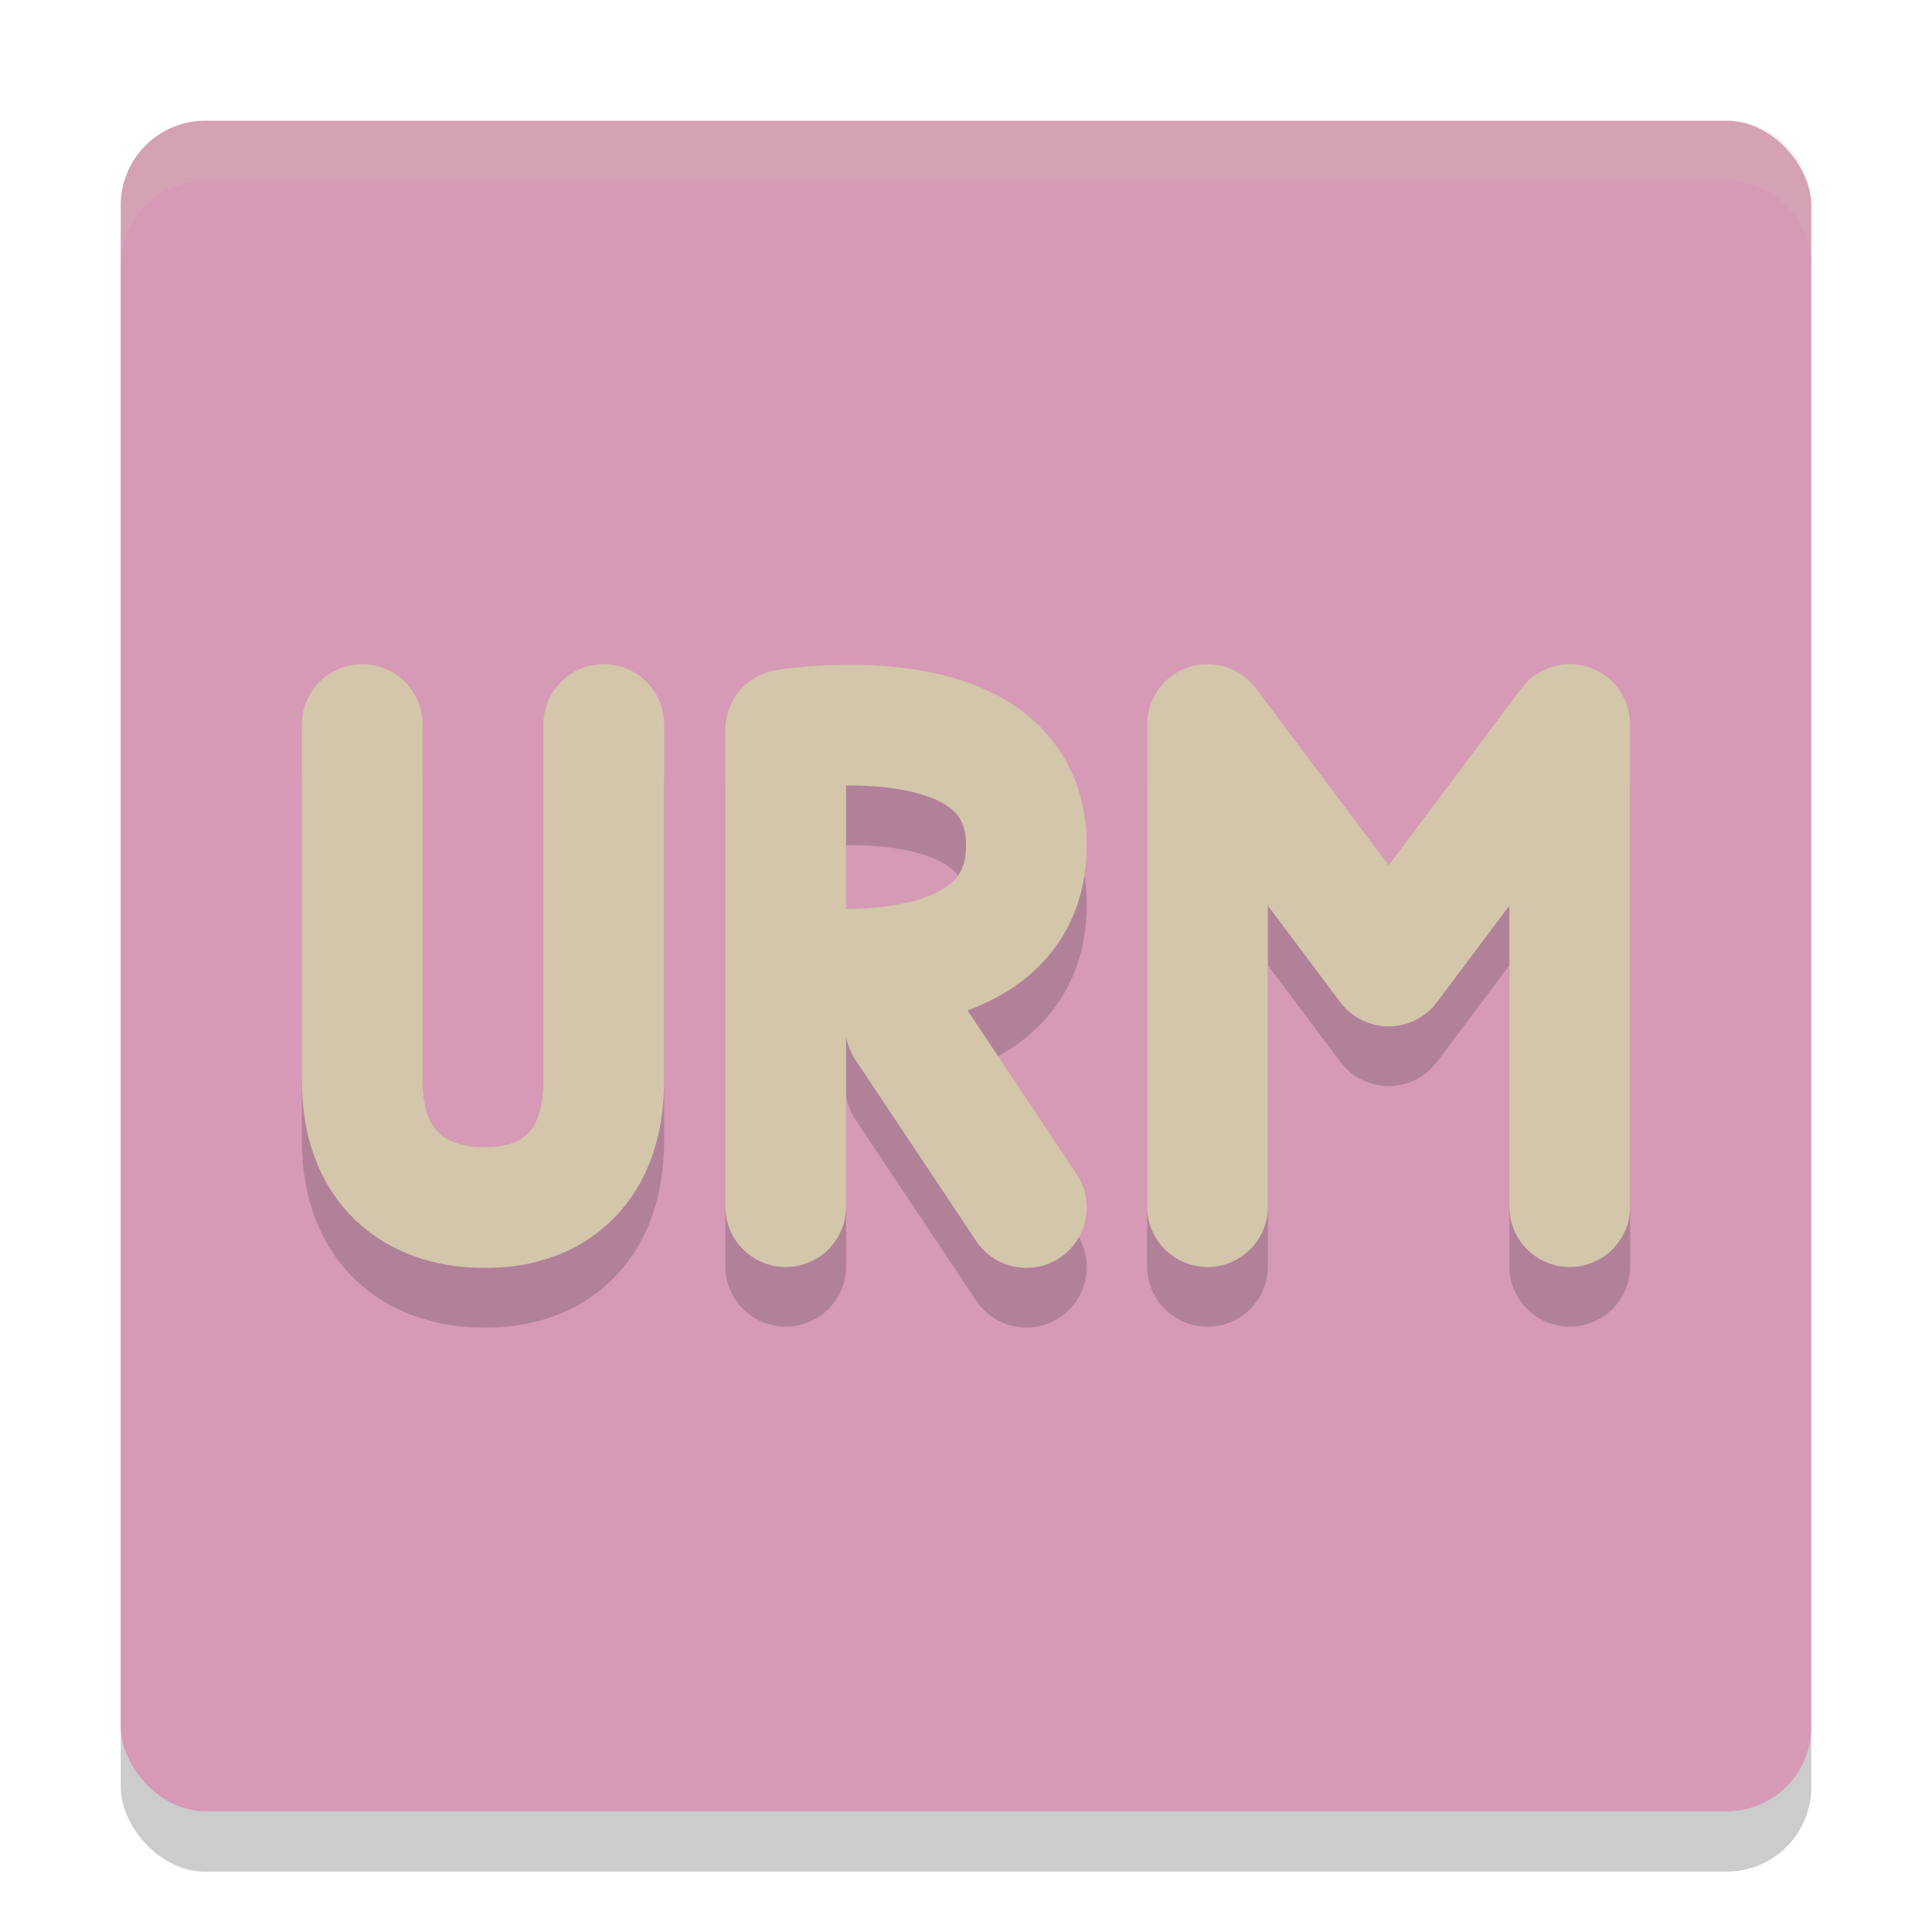 <svg xmlns="http://www.w3.org/2000/svg" width="32" height="32" version="1">
 <rect style="opacity:0.2" width="28" height="28" x="2" y="3" rx="1.4" ry="1.4"/>
 <rect style="fill:#d699b6" width="28" height="28" x="2" y="2" rx="1.4" ry="1.4"/>
 <path style="opacity:0.2;fill:none;stroke:#1e2326;stroke-width:2;stroke-linecap:round;stroke-linejoin:bevel" d="m 10,12.988 -3.5e-6,5.899 C 10,20.469 8.999,21.013 8,20.987 7.064,20.991 6,20.489 6,18.887 l 2.8e-6,-5.899"/>
 <path style="fill:none;stroke:#d3c6aa;stroke-width:2;stroke-linecap:round;stroke-linejoin:bevel" d="m 10,12 -3.5e-6,5.899 C 10,19.481 8.999,20.025 8,19.999 7.064,20.003 6,19.501 6,17.899 L 6,12"/>
 <path style="opacity:0.2;fill:none;stroke:#1e2326;stroke-width:2;stroke-linecap:round" d="m 17,20.988 -2,-3 m -1.9,-1 c 0,0 3.9,0.574 3.9,-2 0,-2.574 -3.986,-1.914 -3.986,-1.914 m 1.03e-4,7.9 0,-7.9"/>
 <path style="fill:none;stroke:#d3c6aa;stroke-width:2;stroke-linecap:round" d="m 17,20 -2,-3 m -1.9,-1 c 0,0 3.9,0.574 3.9,-2 0,-2.574 -3.986,-1.914 -3.986,-1.914 m 1.03e-4,7.9 0,-7.9"/>
 <path style="opacity:0.2;fill:none;stroke:#1e2326;stroke-width:2;stroke-linecap:round;stroke-linejoin:round" d="m 26,20.974 0,-7.986 m -6,0 3,4 3,-4 m -6,7.986 0,-7.986"/>
 <path style="fill:none;stroke:#d3c6aa;stroke-width:2;stroke-linecap:round;stroke-linejoin:round" d="M 26,19.986 26,12 m -6,0 3,4 3,-4 M 20,19.986 20,12"/>
 <path style="fill:#d3c6aa;opacity:0.2" d="M 3.4 2 C 2.625 2 2 2.625 2 3.4 L 2 4.4 C 2 3.625 2.625 3 3.4 3 L 28.6 3 C 29.375 3 30 3.625 30 4.4 L 30 3.4 C 30 2.625 29.375 2 28.6 2 L 3.4 2 z"/>
</svg>
